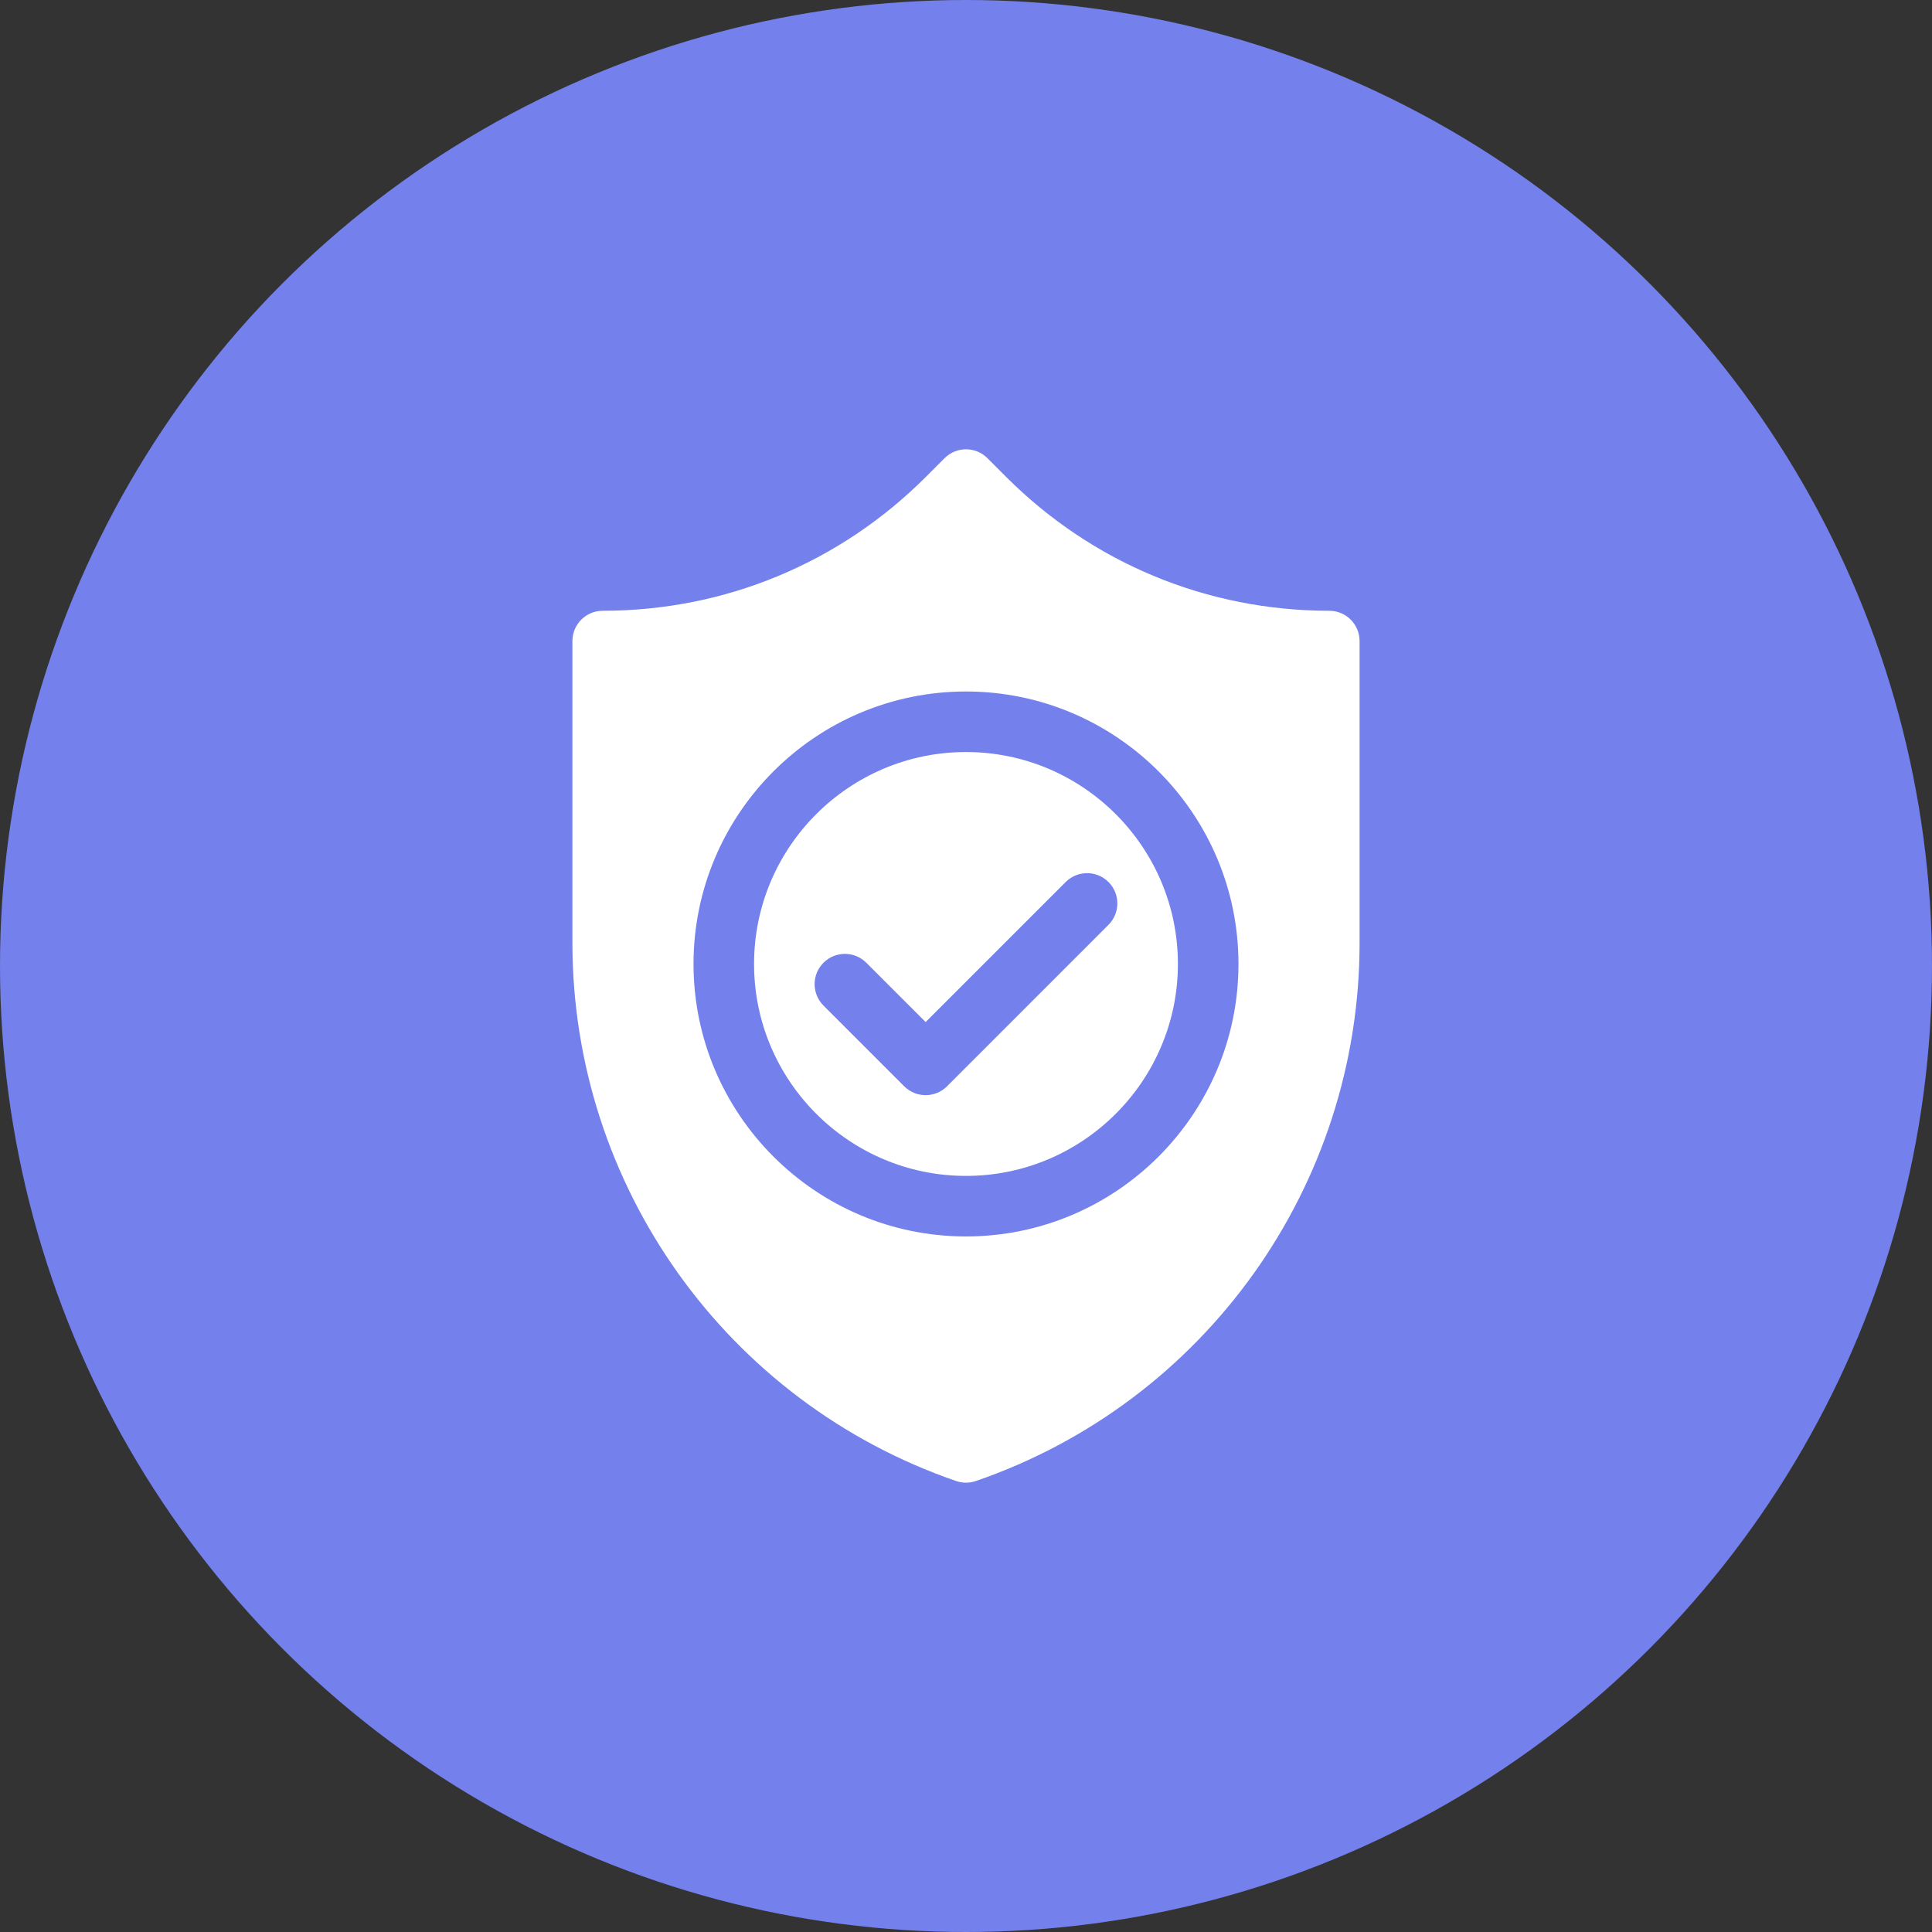 <svg width="60" height="60" viewBox="0 0 60 60" fill="none" xmlns="http://www.w3.org/2000/svg">
<rect x="0" y="0" width="60" height="60" fill="#333333" stroke="none"/>
<circle cx="30" cy="30" r="30" fill="#7480EC"/>
<g clip-path="url(#clip0_1752_100414)">
<path d="M30 23.355C26.37 23.355 23.418 26.308 23.418 29.937C23.418 33.566 26.37 36.519 30 36.519C33.629 36.519 36.581 33.566 36.581 29.937C36.581 26.308 33.629 23.355 30 23.355ZM34.425 28.721L29.411 33.736C29.227 33.919 28.986 34.011 28.746 34.011C28.505 34.011 28.265 33.919 28.081 33.736L25.574 31.229C25.207 30.861 25.207 30.266 25.574 29.899C25.941 29.532 26.536 29.532 26.904 29.899L28.746 31.741L33.096 27.392C33.463 27.025 34.058 27.025 34.425 27.392C34.792 27.759 34.792 28.354 34.425 28.721Z" fill="white"/>
<path d="M41.283 18.968C37.492 18.968 33.928 17.491 31.247 14.811L30.665 14.229C30.298 13.861 29.703 13.861 29.335 14.229L28.753 14.811C26.073 17.491 22.509 18.968 18.718 18.968C18.198 18.968 17.777 19.389 17.777 19.908V29.286C17.777 36.825 22.566 43.54 29.694 45.995C29.793 46.029 29.897 46.046 30 46.046C30.104 46.046 30.207 46.029 30.306 45.995C37.434 43.54 42.223 36.825 42.223 29.286V19.908C42.223 19.389 41.802 18.968 41.283 18.968ZM30 38.399C25.334 38.399 21.538 34.603 21.538 29.937C21.538 25.271 25.334 21.475 30 21.475C34.666 21.475 38.462 25.271 38.462 29.937C38.462 34.603 34.666 38.399 30 38.399Z" fill="white"/>
</g>
<defs>
<clipPath id="clip0_1752_100414">
<rect width="32.093" height="32.093" fill="white" transform="translate(13.953 13.953)"/>
</clipPath>
</defs>
</svg>
